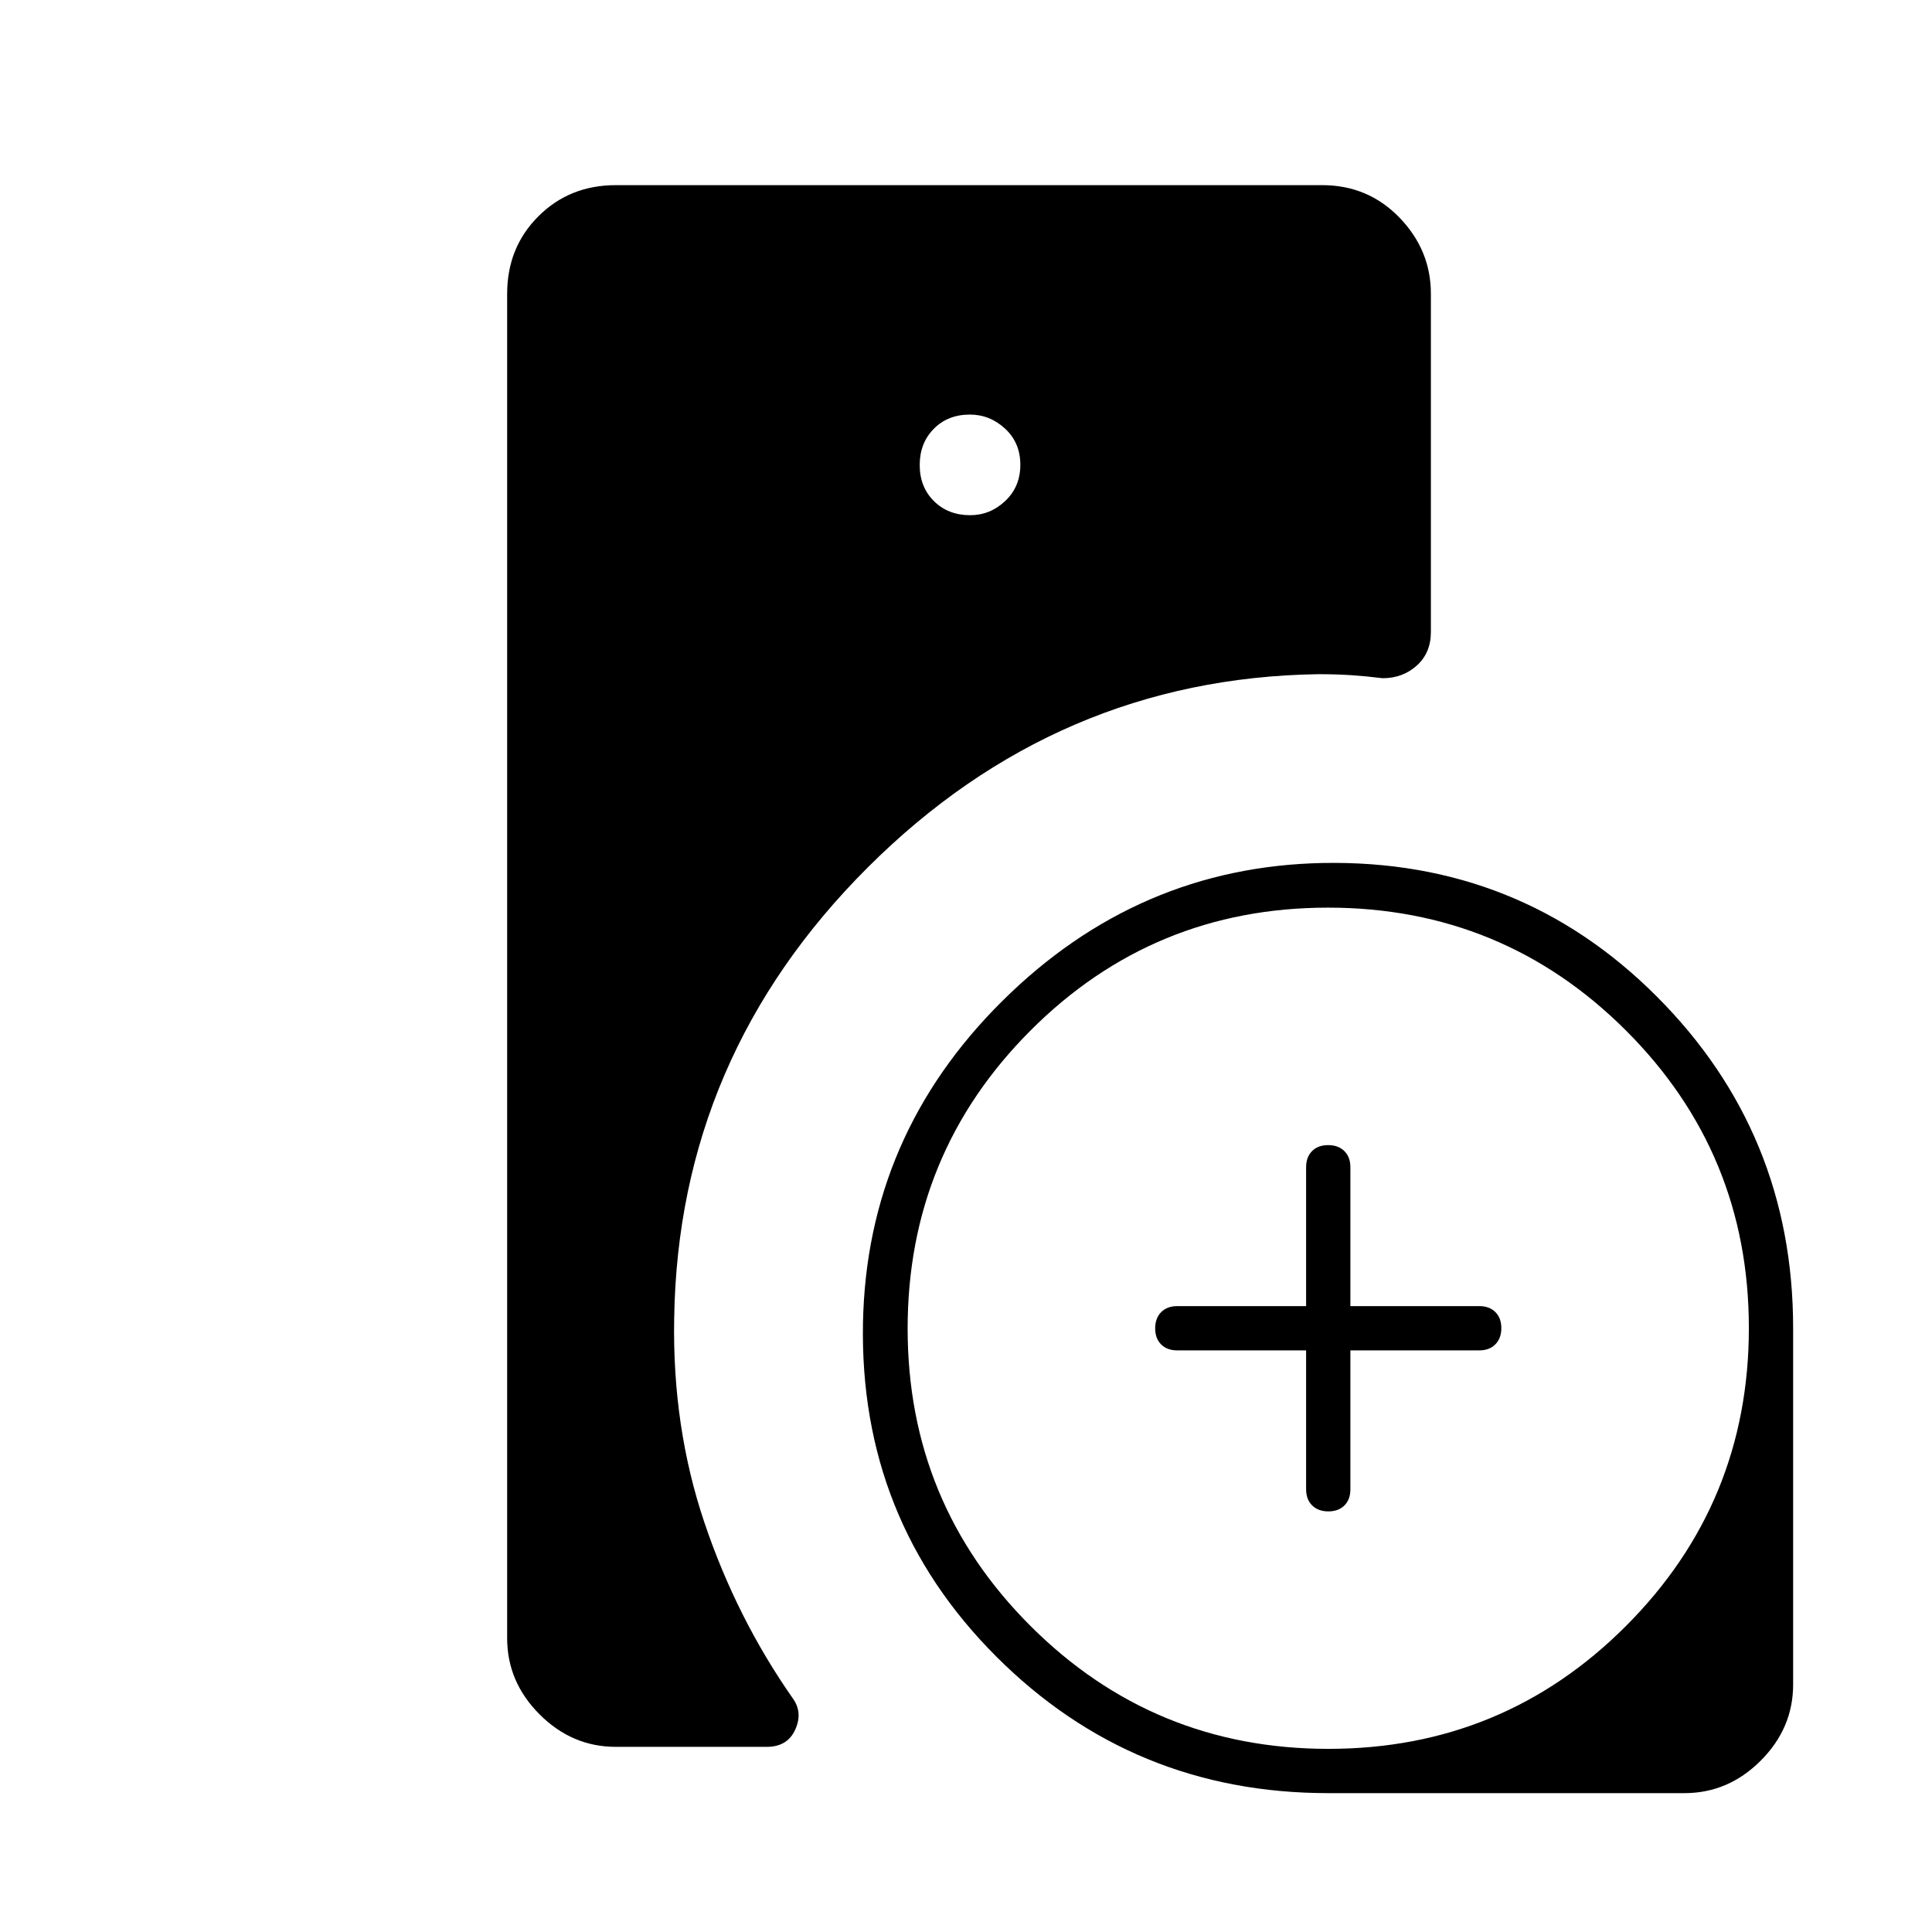 <svg xmlns="http://www.w3.org/2000/svg" height="48" viewBox="0 -960 960 960" width="48"><path d="M335-305q-1 54 15 101.5t44 87.5q5 7 1.12 15.5Q391.23-92 381-92h-75q-21.75 0-37.87-16.13Q252-124.25 252-146v-668q0-23 15.5-38.5T306-868h351q22.75 0 38.38 16.12Q711-835.75 711-814v168q0 10.41-7 16.71-7 6.29-17 6.29-8-1-15.5-1.5T655-625q-129.55 1.97-223.77 95.98Q337-435 335-305ZM660-69q-97.18 0-165.09-68t-66.1-165.6q1.81-93.09 69.16-159.93 67.34-66.85 159.43-68.66Q755-533 823-465.09T891-300v177q0 21.75-16.12 37.87Q858.75-69 837-69H660Zm-11-220h-64q-5.07 0-8.03-2.95-2.97-2.96-2.97-8 0-5.05 2.97-8.05 2.96-3 8.03-3h64v-69q0-5.07 2.95-8.03 2.96-2.97 8-2.97 5.05 0 8.05 2.97 3 2.96 3 8.03v69h64q5.07 0 8.03 2.95 2.97 2.96 2.97 8 0 5.05-2.97 8.05-2.96 3-8.03 3h-64v69q0 5.07-2.95 8.03-2.96 2.97-8 2.97-5.05 0-8.05-2.97-3-2.96-3-8.03v-69ZM482.07-704q9.93 0 17.43-7.07t7.5-18q0-10.93-7.57-17.93t-17.5-7Q471-754 464-746.93t-7 18q0 10.93 7.07 17.93t18 7ZM660.12-91Q747-91 808-152.12t61-148Q869-387 807.88-448t-148-61Q573-509 512-447.88t-61 148Q451-213 512.12-152t148 61Z"/></svg>